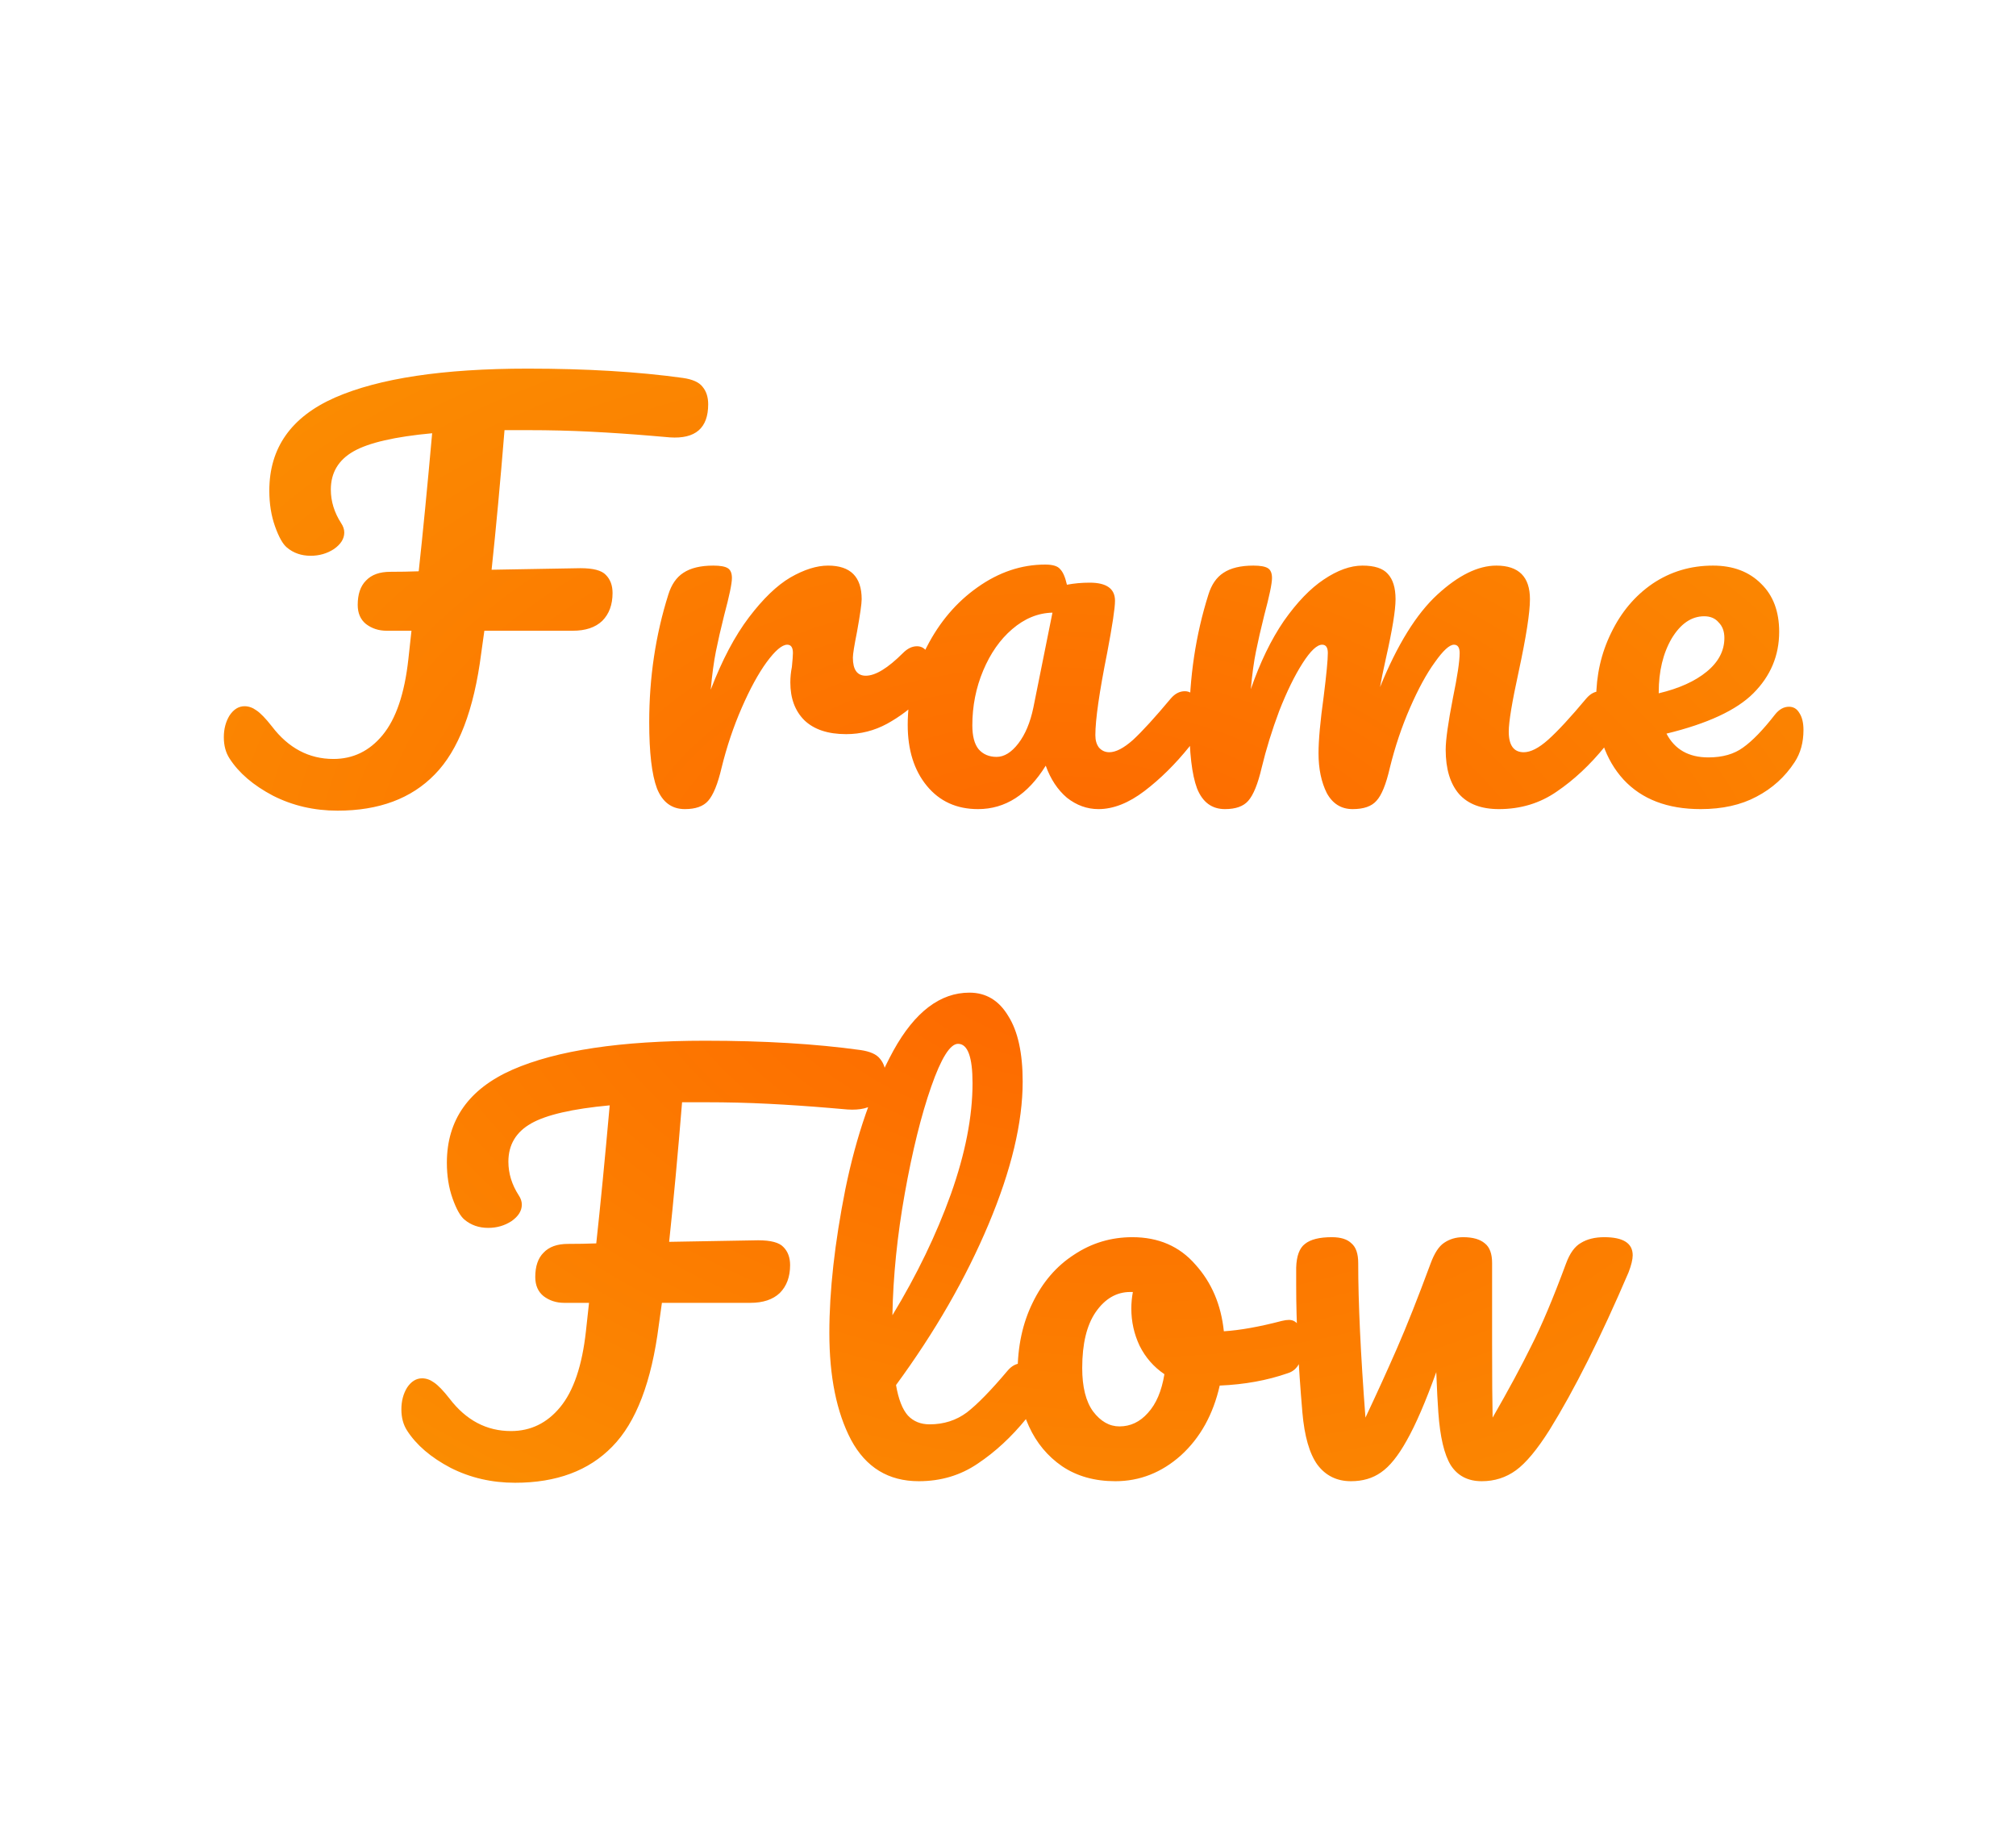 <svg width="390" height="354" viewBox="0 0 390 354" fill="none" xmlns="http://www.w3.org/2000/svg">
<rect width="390" height="354" fill="white"/>
<path d="M132.1 73.1C133.967 73.367 135.234 73.933 135.9 74.8C136.634 75.667 137 76.8 137 78.2C137 82.8 134.534 84.933 129.6 84.6L126.1 84.3C122.167 83.967 118.234 83.7 114.3 83.5C110.434 83.3 106.367 83.2 102.1 83.2H97.6C96.8 93.067 95.967 102.067 95.1 110.2L112.3 109.9C114.767 109.9 116.4 110.333 117.2 111.2C118.067 112.067 118.5 113.233 118.5 114.7C118.5 116.967 117.834 118.767 116.5 120.1C115.167 121.367 113.267 122 110.8 122H93.7L93.1 126.3C91.7 137.3 88.7 145.133 84.1 149.8C79.567 154.467 73.3 156.8 65.3 156.8C60.767 156.8 56.6 155.833 52.8 153.9C49 151.9 46.2 149.5 44.4 146.7C43.667 145.567 43.3 144.2 43.3 142.6C43.3 141 43.667 139.6 44.4 138.4C45.2 137.2 46.167 136.6 47.3 136.6C48.1 136.6 48.867 136.867 49.6 137.4C50.4 137.933 51.4 138.967 52.6 140.5C55.8 144.7 59.767 146.8 64.5 146.8C68.3 146.8 71.467 145.267 74 142.2C76.6 139.067 78.267 134.167 79 127.5L79.6 122H74.8C73.267 122 71.934 121.567 70.8 120.7C69.734 119.833 69.2 118.6 69.2 117C69.2 114.933 69.734 113.367 70.8 112.3C71.867 111.167 73.434 110.6 75.5 110.6C77.367 110.6 79.2 110.567 81 110.5C81.8 103.167 82.667 94.267 83.6 83.8C76.4 84.467 71.334 85.633 68.4 87.3C65.467 88.967 64 91.433 64 94.7C64 96.967 64.667 99.133 66 101.2C66.4 101.8 66.6 102.4 66.6 103C66.6 104.2 65.934 105.267 64.6 106.2C63.267 107.067 61.767 107.5 60.1 107.5C58.3 107.5 56.767 106.967 55.5 105.9C54.7 105.233 53.934 103.867 53.2 101.8C52.467 99.733 52.1 97.433 52.1 94.9C52.1 86.633 56.334 80.633 64.8 76.9C73.334 73.167 85.767 71.3 102.1 71.3C113.434 71.3 123.434 71.9 132.1 73.1ZM132.492 156.5C129.958 156.5 128.158 155.167 127.092 152.5C126.092 149.833 125.592 145.567 125.592 139.7C125.592 131.033 126.825 122.8 129.292 115C129.892 113.067 130.858 111.667 132.192 110.8C133.592 109.867 135.525 109.4 137.992 109.4C139.325 109.4 140.258 109.567 140.792 109.9C141.325 110.233 141.592 110.867 141.592 111.8C141.592 112.867 141.092 115.267 140.092 119C139.425 121.667 138.892 124 138.492 126C138.092 128 137.758 130.467 137.492 133.4C139.692 127.667 142.158 123 144.892 119.4C147.625 115.8 150.292 113.233 152.892 111.7C155.558 110.167 157.992 109.4 160.192 109.4C164.525 109.4 166.692 111.567 166.692 115.9C166.692 116.767 166.392 118.867 165.792 122.2C165.258 124.867 164.992 126.533 164.992 127.2C164.992 129.533 165.825 130.7 167.492 130.7C169.358 130.7 171.758 129.233 174.692 126.3C175.558 125.433 176.458 125 177.392 125C178.258 125 178.925 125.4 179.392 126.2C179.925 126.933 180.192 127.933 180.192 129.2C180.192 131.667 179.525 133.6 178.192 135C176.325 136.933 174.125 138.6 171.592 140C169.125 141.333 166.492 142 163.692 142C160.158 142 157.458 141.1 155.592 139.3C153.792 137.5 152.892 135.067 152.892 132C152.892 131 152.992 130 153.192 129C153.325 127.667 153.392 126.767 153.392 126.3C153.392 125.233 153.025 124.7 152.292 124.7C151.292 124.7 149.958 125.833 148.292 128.1C146.692 130.3 145.092 133.233 143.492 136.9C141.892 140.567 140.592 144.433 139.592 148.5C138.858 151.633 137.992 153.767 136.992 154.9C136.058 155.967 134.558 156.5 132.492 156.5ZM189.2 156.5C185.066 156.5 181.766 155 179.3 152C176.833 149 175.6 145.067 175.6 140.2C175.6 134.867 176.833 129.833 179.3 125.1C181.766 120.3 185.033 116.467 189.1 113.6C193.233 110.667 197.6 109.2 202.2 109.2C203.666 109.2 204.633 109.5 205.1 110.1C205.633 110.633 206.066 111.633 206.4 113.1C207.8 112.833 209.266 112.7 210.8 112.7C214.066 112.7 215.7 113.867 215.7 116.2C215.7 117.6 215.2 120.933 214.2 126.2C212.666 133.867 211.9 139.2 211.9 142.2C211.9 143.2 212.133 144 212.6 144.6C213.133 145.2 213.8 145.5 214.6 145.5C215.866 145.5 217.4 144.7 219.2 143.1C221 141.433 223.433 138.767 226.5 135.1C227.3 134.167 228.2 133.7 229.2 133.7C230.066 133.7 230.733 134.1 231.2 134.9C231.733 135.7 232 136.8 232 138.2C232 140.867 231.366 142.933 230.1 144.4C227.366 147.8 224.466 150.667 221.4 153C218.333 155.333 215.366 156.5 212.5 156.5C210.3 156.5 208.266 155.767 206.4 154.3C204.6 152.767 203.233 150.7 202.3 148.1C198.833 153.7 194.466 156.5 189.2 156.5ZM192.8 146.4C194.266 146.4 195.666 145.533 197 143.8C198.333 142.067 199.3 139.767 199.9 136.9L203.6 118.5C200.8 118.567 198.2 119.633 195.8 121.7C193.466 123.7 191.6 126.367 190.2 129.7C188.8 133.033 188.1 136.567 188.1 140.3C188.1 142.367 188.5 143.9 189.3 144.9C190.166 145.9 191.333 146.4 192.8 146.4ZM236.972 156.5C234.439 156.5 232.639 155.167 231.572 152.5C230.572 149.833 230.072 145.567 230.072 139.7C230.072 131.033 231.306 122.8 233.772 115C234.372 113.067 235.339 111.667 236.672 110.8C238.072 109.867 240.006 109.4 242.472 109.4C243.806 109.4 244.739 109.567 245.272 109.9C245.806 110.233 246.072 110.867 246.072 111.8C246.072 112.867 245.572 115.267 244.572 119C243.906 121.667 243.372 124 242.972 126C242.572 127.933 242.239 130.367 241.972 133.3C243.772 128.1 245.906 123.7 248.372 120.1C250.906 116.5 253.472 113.833 256.072 112.1C258.739 110.3 261.239 109.4 263.572 109.4C265.906 109.4 267.539 109.933 268.472 111C269.472 112.067 269.972 113.7 269.972 115.9C269.972 118.033 269.339 121.9 268.072 127.5C267.539 129.9 267.172 131.7 266.972 132.9C270.306 124.7 274.006 118.733 278.072 115C282.139 111.267 285.939 109.4 289.472 109.4C293.806 109.4 295.972 111.567 295.972 115.9C295.972 118.5 295.239 123.2 293.772 130C292.506 135.8 291.872 139.633 291.872 141.5C291.872 144.167 292.839 145.5 294.772 145.5C296.106 145.5 297.672 144.7 299.472 143.1C301.339 141.433 303.806 138.767 306.872 135.1C307.672 134.167 308.572 133.7 309.572 133.7C310.439 133.7 311.106 134.1 311.572 134.9C312.106 135.7 312.372 136.8 312.372 138.2C312.372 140.867 311.739 142.933 310.472 144.4C307.606 147.933 304.506 150.833 301.172 153.1C297.906 155.367 294.172 156.5 289.972 156.5C286.572 156.5 284.006 155.533 282.272 153.6C280.539 151.6 279.672 148.733 279.672 145C279.672 143.133 280.139 139.8 281.072 135C281.939 130.8 282.372 127.9 282.372 126.3C282.372 125.233 282.006 124.7 281.272 124.7C280.406 124.7 279.172 125.833 277.572 128.1C275.972 130.3 274.372 133.233 272.772 136.9C271.172 140.567 269.872 144.433 268.872 148.5C268.139 151.7 267.272 153.833 266.272 154.9C265.339 155.967 263.806 156.5 261.672 156.5C259.472 156.5 257.806 155.467 256.672 153.4C255.606 151.267 255.072 148.7 255.072 145.7C255.072 143.167 255.406 139.5 256.072 134.7C256.606 130.433 256.872 127.633 256.872 126.3C256.872 125.233 256.506 124.7 255.772 124.7C254.772 124.7 253.506 125.9 251.972 128.3C250.439 130.7 248.939 133.767 247.472 137.5C246.072 141.233 244.939 144.9 244.072 148.5C243.339 151.633 242.472 153.767 241.472 154.9C240.539 155.967 239.039 156.5 236.972 156.5ZM346.086 136.7C346.953 136.7 347.62 137.1 348.086 137.9C348.62 138.7 348.886 139.8 348.886 141.2C348.886 143.6 348.32 145.667 347.186 147.4C345.32 150.267 342.853 152.5 339.786 154.1C336.786 155.7 333.186 156.5 328.986 156.5C322.586 156.5 317.62 154.6 314.086 150.8C310.553 146.933 308.786 141.733 308.786 135.2C308.786 130.6 309.753 126.333 311.686 122.4C313.62 118.4 316.286 115.233 319.686 112.9C323.153 110.567 327.053 109.4 331.386 109.4C335.253 109.4 338.353 110.567 340.686 112.9C343.02 115.167 344.186 118.267 344.186 122.2C344.186 126.8 342.52 130.767 339.186 134.1C335.92 137.367 330.32 139.967 322.386 141.9C323.986 144.967 326.686 146.5 330.486 146.5C333.22 146.5 335.453 145.867 337.186 144.6C338.986 143.333 341.053 141.2 343.386 138.2C344.186 137.2 345.086 136.7 346.086 136.7ZM329.686 119.2C327.22 119.2 325.12 120.633 323.386 123.5C321.72 126.367 320.886 129.833 320.886 133.9V134.1C324.82 133.167 327.92 131.767 330.186 129.9C332.453 128.033 333.586 125.867 333.586 123.4C333.586 122.133 333.22 121.133 332.486 120.4C331.82 119.6 330.886 119.2 329.686 119.2ZM166.448 203.1C168.315 203.367 169.581 203.933 170.248 204.8C170.981 205.667 171.348 206.8 171.348 208.2C171.348 212.8 168.881 214.933 163.948 214.6L160.448 214.3C156.515 213.967 152.581 213.7 148.648 213.5C144.781 213.3 140.715 213.2 136.448 213.2H131.948C131.148 223.067 130.315 232.067 129.448 240.2L146.648 239.9C149.115 239.9 150.748 240.333 151.548 241.2C152.415 242.067 152.848 243.233 152.848 244.7C152.848 246.967 152.181 248.767 150.848 250.1C149.515 251.367 147.615 252 145.148 252H128.048L127.448 256.3C126.048 267.3 123.048 275.133 118.448 279.8C113.915 284.467 107.648 286.8 99.648 286.8C95.115 286.8 90.948 285.833 87.148 283.9C83.348 281.9 80.548 279.5 78.748 276.7C78.015 275.567 77.648 274.2 77.648 272.6C77.648 271 78.015 269.6 78.748 268.4C79.548 267.2 80.515 266.6 81.648 266.6C82.448 266.6 83.215 266.867 83.948 267.4C84.748 267.933 85.748 268.967 86.948 270.5C90.148 274.7 94.115 276.8 98.848 276.8C102.648 276.8 105.815 275.267 108.348 272.2C110.948 269.067 112.615 264.167 113.348 257.5L113.948 252H109.148C107.615 252 106.281 251.567 105.148 250.7C104.081 249.833 103.548 248.6 103.548 247C103.548 244.933 104.081 243.367 105.148 242.3C106.215 241.167 107.781 240.6 109.848 240.6C111.715 240.6 113.548 240.567 115.348 240.5C116.148 233.167 117.015 224.267 117.948 213.8C110.748 214.467 105.681 215.633 102.748 217.3C99.815 218.967 98.348 221.433 98.348 224.7C98.348 226.967 99.015 229.133 100.348 231.2C100.748 231.8 100.948 232.4 100.948 233C100.948 234.2 100.281 235.267 98.948 236.2C97.615 237.067 96.115 237.5 94.448 237.5C92.648 237.5 91.115 236.967 89.848 235.9C89.048 235.233 88.281 233.867 87.548 231.8C86.815 229.733 86.448 227.433 86.448 224.9C86.448 216.633 90.681 210.633 99.148 206.9C107.681 203.167 120.115 201.3 136.448 201.3C147.781 201.3 157.781 201.9 166.448 203.1ZM197.639 263.7C198.506 263.7 199.173 264.1 199.639 264.9C200.173 265.7 200.439 266.8 200.439 268.2C200.439 270.867 199.806 272.933 198.539 274.4C195.673 277.933 192.539 280.833 189.139 283.1C185.806 285.367 182.006 286.5 177.739 286.5C171.873 286.5 167.506 283.833 164.639 278.5C161.839 273.167 160.439 266.267 160.439 257.8C160.439 249.667 161.473 240.4 163.539 230C165.673 219.6 168.773 210.667 172.839 203.2C176.973 195.733 181.873 192 187.539 192C190.739 192 193.239 193.5 195.039 196.5C196.906 199.433 197.839 203.667 197.839 209.2C197.839 217.133 195.639 226.333 191.239 236.8C186.839 247.267 180.873 257.633 173.339 267.9C173.806 270.633 174.573 272.6 175.639 273.8C176.706 274.933 178.106 275.5 179.839 275.5C182.573 275.5 184.973 274.733 187.039 273.2C189.106 271.6 191.739 268.9 194.939 265.1C195.739 264.167 196.639 263.7 197.639 263.7ZM185.339 201.9C183.806 201.9 182.073 204.667 180.139 210.2C178.206 215.733 176.506 222.6 175.039 230.8C173.573 239 172.773 246.867 172.639 254.4C177.373 246.6 181.139 238.8 183.939 231C186.739 223.133 188.139 215.967 188.139 209.5C188.139 204.433 187.206 201.9 185.339 201.9ZM249.357 255.3C250.223 255.3 250.89 255.733 251.357 256.6C251.823 257.467 252.057 258.567 252.057 259.9C252.057 263.1 251.09 265 249.157 265.6C245.157 267 240.757 267.8 235.957 268C234.69 273.6 232.19 278.1 228.457 281.5C224.723 284.833 220.49 286.5 215.757 286.5C211.757 286.5 208.323 285.533 205.457 283.6C202.657 281.667 200.523 279.1 199.057 275.9C197.59 272.7 196.857 269.233 196.857 265.5C196.857 260.433 197.823 255.933 199.757 252C201.69 248 204.357 244.9 207.757 242.7C211.157 240.433 214.923 239.3 219.057 239.3C224.123 239.3 228.19 241.067 231.257 244.6C234.39 248.067 236.223 252.367 236.757 257.5C239.89 257.3 243.623 256.633 247.957 255.5C248.49 255.367 248.957 255.3 249.357 255.3ZM216.557 275.9C218.69 275.9 220.523 275.033 222.057 273.3C223.657 271.567 224.723 269.067 225.257 265.8C223.19 264.4 221.59 262.567 220.457 260.3C219.39 258.033 218.857 255.633 218.857 253.1C218.857 252.033 218.957 250.967 219.157 249.9H218.657C215.99 249.9 213.757 251.2 211.957 253.8C210.223 256.333 209.357 259.933 209.357 264.6C209.357 268.267 210.057 271.067 211.457 273C212.923 274.933 214.623 275.9 216.557 275.9ZM310.35 239.3C314.017 239.3 315.85 240.467 315.85 242.8C315.85 243.6 315.584 244.7 315.05 246.1C309.65 258.7 304.55 268.867 299.75 276.6C297.35 280.4 295.184 283 293.25 284.4C291.317 285.8 289.117 286.5 286.65 286.5C283.984 286.5 281.984 285.467 280.65 283.4C279.384 281.333 278.584 277.933 278.25 273.2C278.117 271.467 277.984 268.867 277.85 265.4C275.784 271.133 273.884 275.533 272.15 278.6C270.484 281.6 268.817 283.667 267.15 284.8C265.55 285.933 263.617 286.5 261.35 286.5C258.617 286.5 256.45 285.433 254.85 283.3C253.317 281.167 252.35 277.8 251.95 273.2C251.15 263.867 250.75 255.7 250.75 248.7V245.2C250.817 242.933 251.384 241.4 252.45 240.6C253.517 239.733 255.25 239.3 257.65 239.3C259.384 239.3 260.65 239.7 261.45 240.5C262.317 241.233 262.75 242.5 262.75 244.3C262.75 251.967 263.217 261.933 264.15 274.2C266.35 269.533 268.384 265.067 270.25 260.8C272.117 256.533 274.284 251.067 276.75 244.4C277.484 242.4 278.35 241.067 279.35 240.4C280.417 239.667 281.65 239.3 283.05 239.3C284.917 239.3 286.317 239.7 287.25 240.5C288.184 241.233 288.65 242.5 288.65 244.3V259.8C288.65 266.467 288.684 271.267 288.75 274.2C291.817 268.867 294.317 264.233 296.25 260.3C298.25 256.367 300.484 251.067 302.95 244.4C303.684 242.4 304.65 241.067 305.85 240.4C307.05 239.667 308.55 239.3 310.35 239.3Z" fill="url(#paint0_diamond_669_46)"/>
<defs>
<radialGradient id="paint0_diamond_669_46" cx="0" cy="0" r="1" gradientUnits="userSpaceOnUse" gradientTransform="translate(208.36 179.827) rotate(-85.19) scale(188.781 287.105)">
<stop stop-color="#FE6500"/>
<stop offset="1" stop-color="#F99B01"/>
</radialGradient>
</defs>
</svg>
